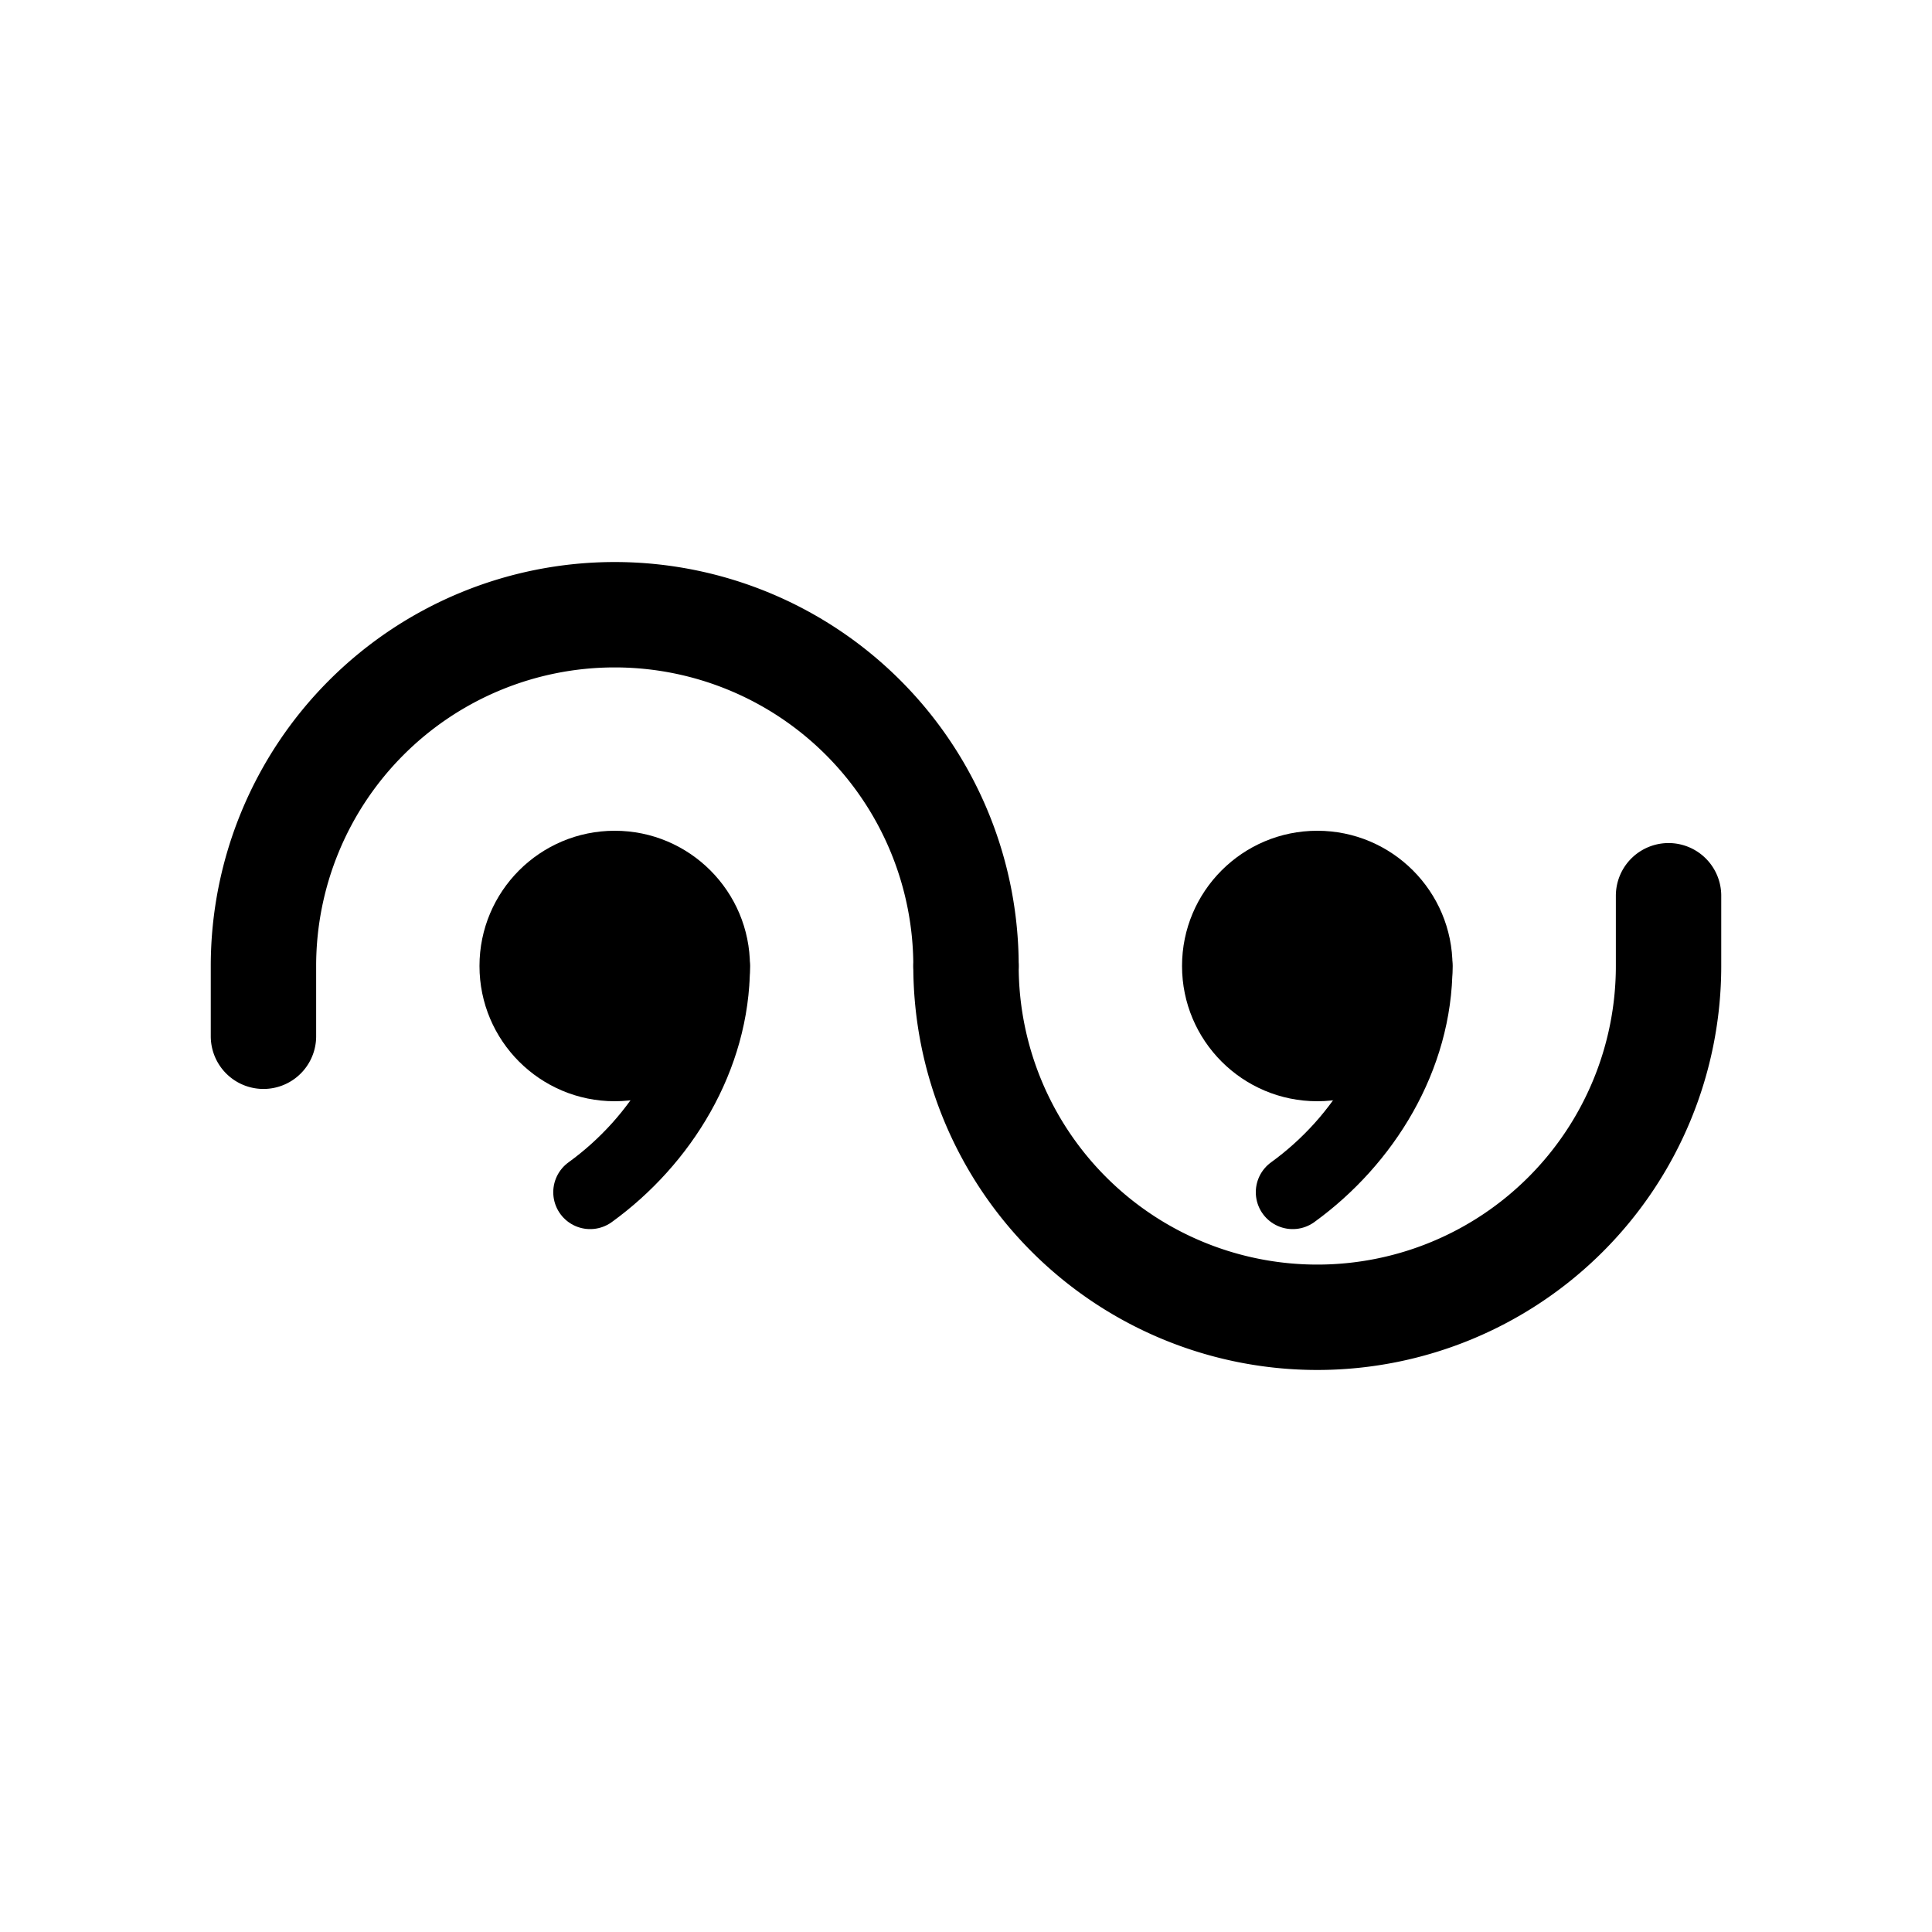 <?xml version="1.0" encoding="UTF-8" standalone="no"?>
<!DOCTYPE svg PUBLIC "-//W3C//DTD SVG 1.1//EN" "http://www.w3.org/Graphics/SVG/1.1/DTD/svg11.dtd">
<svg xmlns="http://www.w3.org/2000/svg" xmlns:xlink="http://www.w3.org/1999/xlink" version="1.1" width="55" height="55" viewBox="-27.5 -27.5 55 55">
<desc id="en">
	Codes 50-59 General Group: Drizzle.
	Code: 57
	Description: Rain, freezing, moderate or heavy
</desc>
<g transform="translate(-10,0) scale(0.7)">
	<circle r="5.5" fill="#000000" />
	<path style="fill:none; stroke:#000000; stroke-width:3; stroke-linecap:round;" d="M 4,0 C 4,3.7 1.9,7.1 -1,9.2" />
</g>
<g transform="translate(10,0) scale(0.7)">
	<circle r="5.5" fill="#000000" />
	<path style="fill:none; stroke:#000000; stroke-width:3; stroke-linecap:round;" d="M 4,0 C 4,3.7 1.9,7.1 -1,9.2" />
</g>
<use xlink:href="#ww_50" transform="scale(-1,-1)"/>
<path id="arc" d="M 0,0 a10,10 0 0,0 20,0 v-2" fill="none" stroke="black" stroke-linecap="round" stroke-width="3" />
<use xlink:href="#arc" transform="scale(-1,-1)"/>
</svg>
